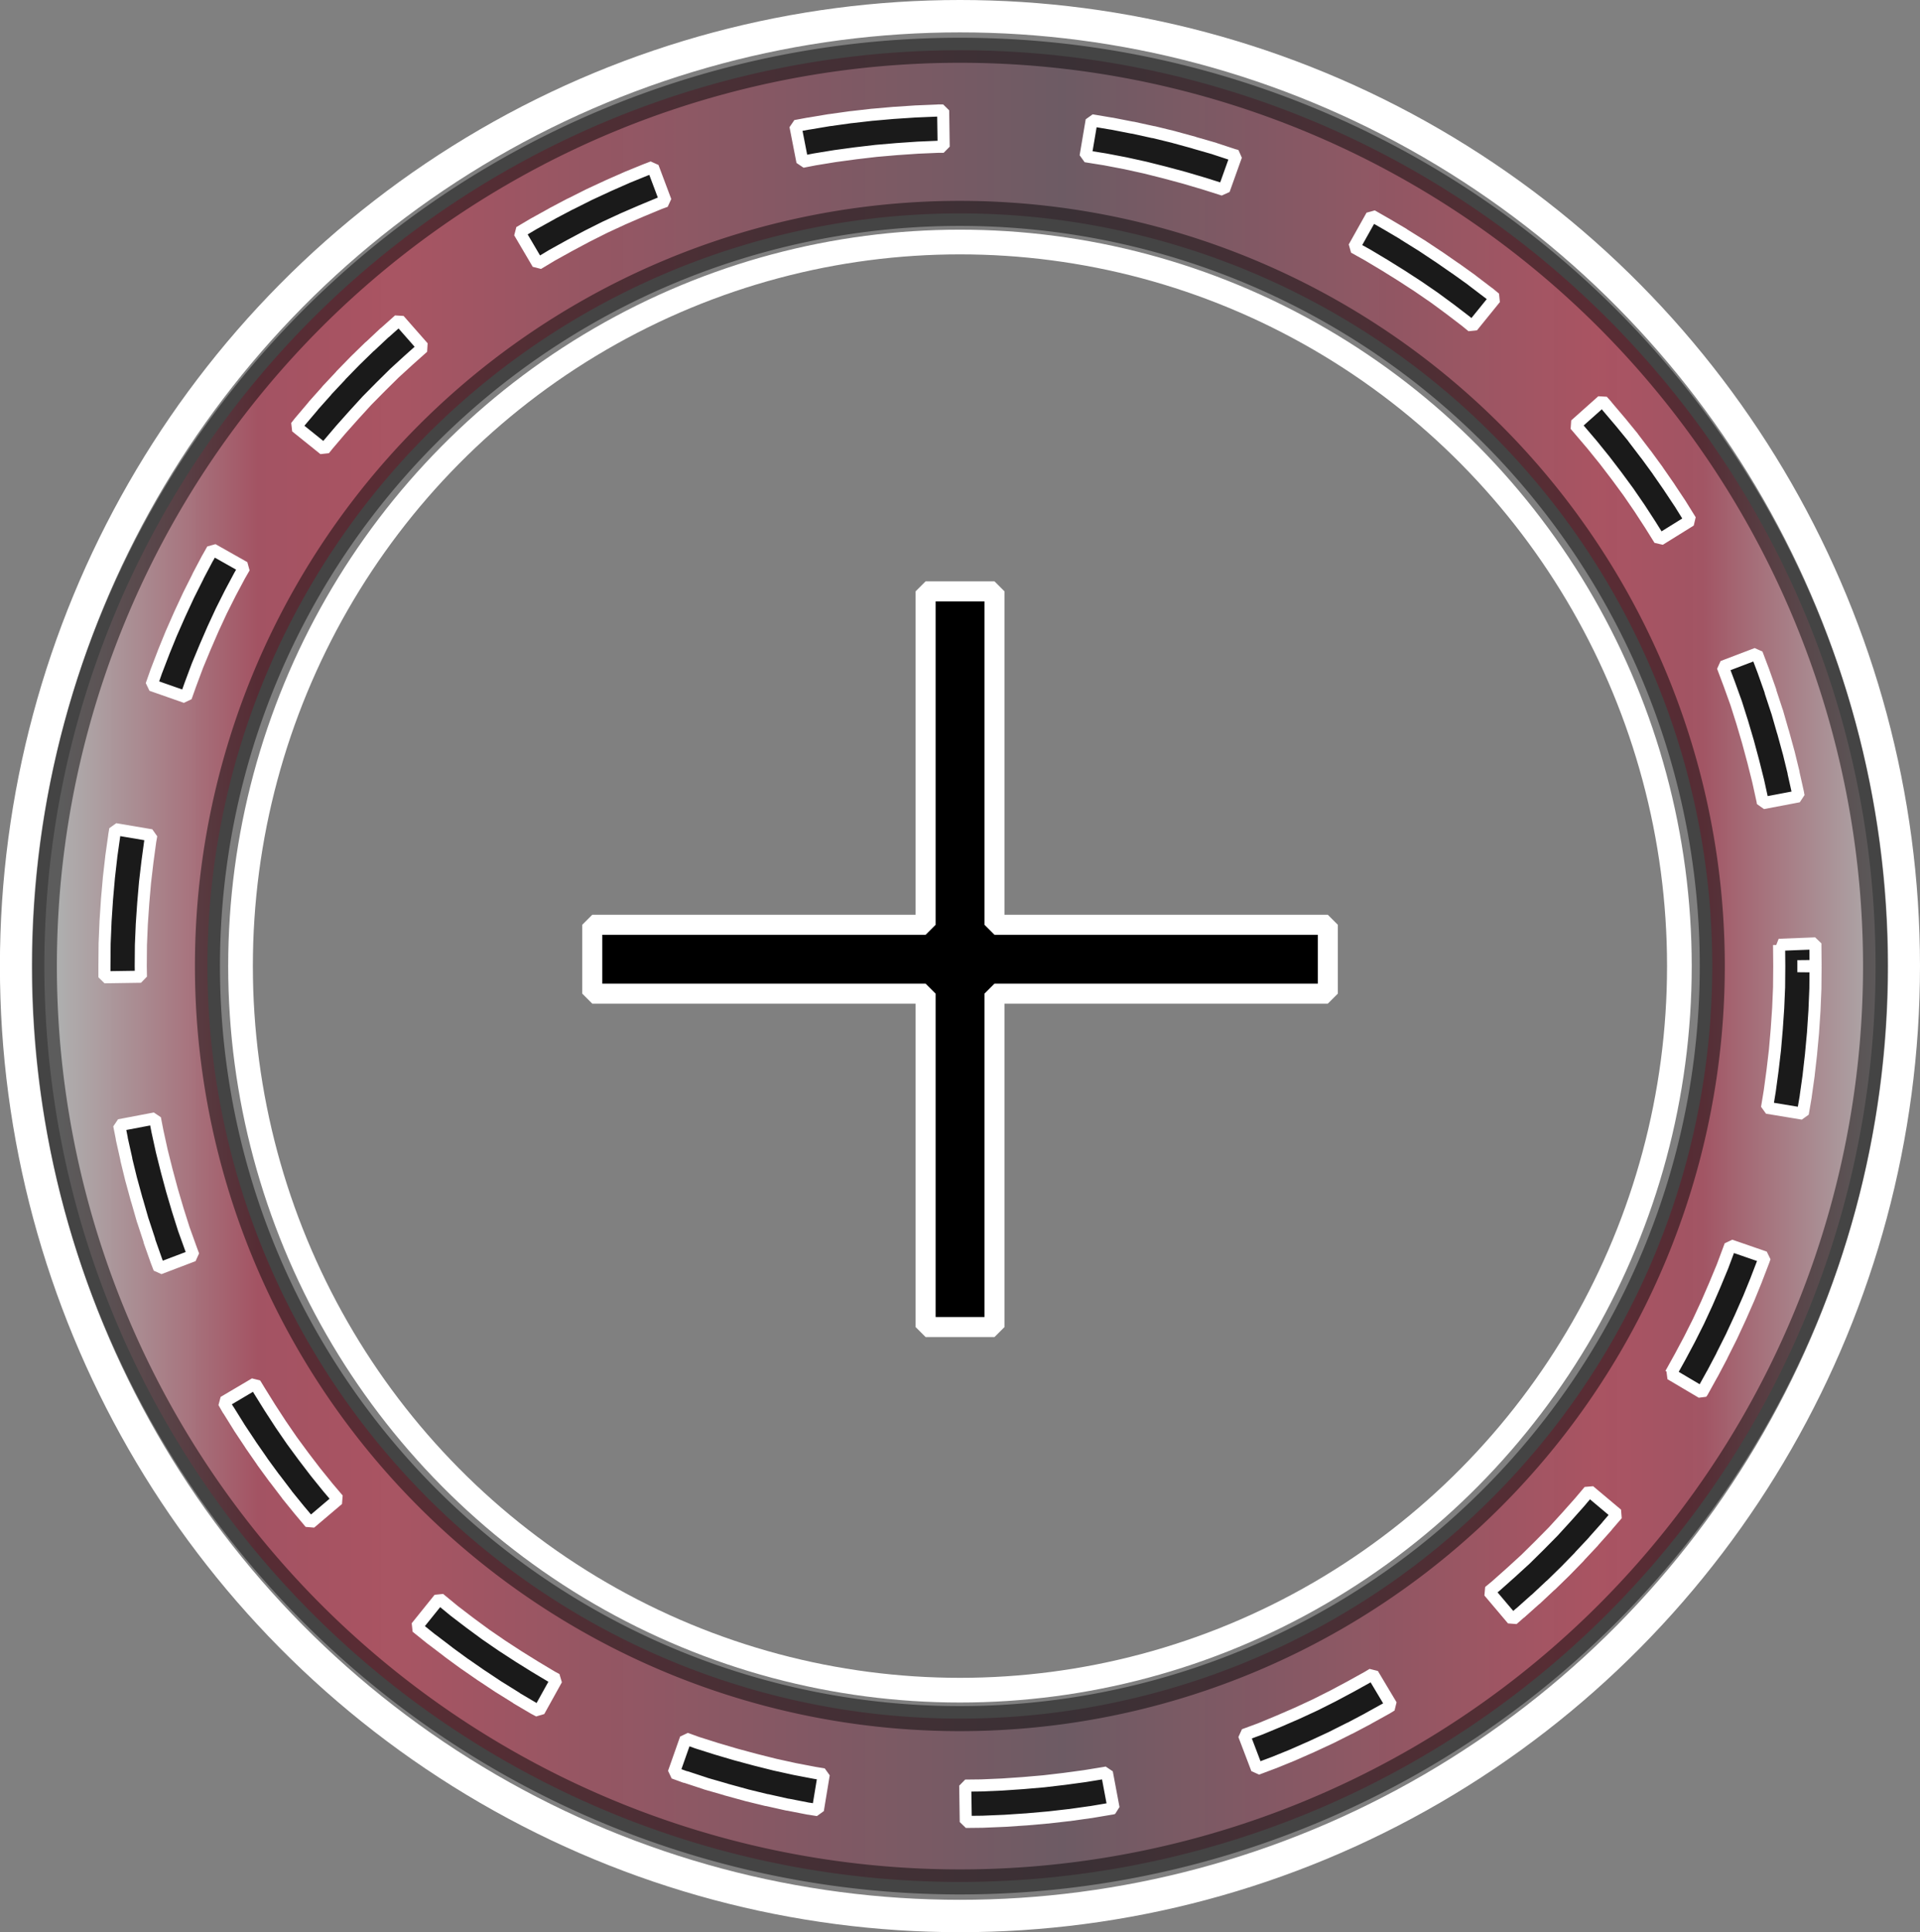 <?xml version="1.0" encoding="UTF-8" standalone="no"?>
<!-- Created with Inkscape (http://www.inkscape.org/) -->

<svg
   version="1.1"
   id="svg1"
   width="21.473"
   height="21.605"
   viewBox="0 0 21.473 21.605"
   sodipodi:docname="mask_cursor.svg"
   inkscape:version="1.3.2 (091e20ef0f, 2023-11-25, custom)"
   xml:space="preserve"
   xmlns:inkscape="http://www.inkscape.org/namespaces/inkscape"
   xmlns:sodipodi="http://sodipodi.sourceforge.net/DTD/sodipodi-0.dtd"
   xmlns:xlink="http://www.w3.org/1999/xlink"
   xmlns="http://www.w3.org/2000/svg"
   xmlns:svg="http://www.w3.org/2000/svg"><rect x="0" y="0" width="21.473" height="21.605" fill="#808080" stroke="none"/><defs
     id="defs1"><linearGradient
       id="linearGradient1"><stop
         style="stop-color:#000000;stop-opacity:1;"
         offset="0"
         id="stop3" /><stop
         style="stop-color:#000000;stop-opacity:0;"
         offset="1"
         id="stop4" /></linearGradient><linearGradient
       id="linearGradient1-1"><stop
         style="stop-color:#000000;stop-opacity:1;"
         offset="0"
         id="stop1" /><stop
         style="stop-color:#000000;stop-opacity:1;"
         offset="0.5"
         id="stop5" /><stop
         style="stop-color:#000000;stop-opacity:0;"
         offset="1"
         id="stop2" /></linearGradient><linearGradient
       id="linearGradient5-2"
       inkscape:collect="always"><stop
         style="stop-color:#ffffff;stop-opacity:0.775;"
         offset="0.015"
         id="stop6-9" /><stop
         style="stop-color:#db0a33;stop-opacity:0.814;"
         offset="0.122"
         id="stop8-1" /><stop
         style="stop-color:#ed0c33;stop-opacity:0.802;"
         offset="0.186"
         id="stop9-2" /><stop
         style="stop-color:#4c1933;stop-opacity:0.755;"
         offset="0.555"
         id="stop10-7" /><stop
         style="stop-color:#ee0c33;stop-opacity:0.806;"
         offset="0.844"
         id="stop11-0" /><stop
         style="stop-color:#db0a33;stop-opacity:0.783;"
         offset="0.9"
         id="stop12-9" /><stop
         style="stop-color:#ffffff;stop-opacity:0.77;"
         offset="1"
         id="stop7-3" /></linearGradient><linearGradient
       inkscape:collect="always"
       xlink:href="#linearGradient5-2"
       id="linearGradient27"
       x1="-20.14"
       y1="10.24"
       x2="0.621"
       y2="10.24"
       gradientUnits="userSpaceOnUse" /></defs><sodipodi:namedview
     id="namedview1"
     pagecolor="#6f6f6f"
     bordercolor="#666666"
     borderopacity="1.0"
     inkscape:showpageshadow="2"
     inkscape:pageopacity="0.0"
     inkscape:pagecheckerboard="true"
     inkscape:deskcolor="#d1d1d1"
     inkscape:zoom="22.627417"
     inkscape:cx="8.0212425"
     inkscape:cy="11.777747"
     inkscape:window-width="1728"
     inkscape:window-height="899"
     inkscape:window-x="2160"
     inkscape:window-y="1434"
     inkscape:window-maximized="1"
     inkscape:current-layer="g1"
     showgrid="false" /><g
     inkscape:groupmode="layer"
     inkscape:label="Image"
     id="g1"
     transform="translate(20.496,0.562)"><ellipse
       style="fill:none;fill-opacity:0.998;fill-rule:evenodd;stroke:#ffffff;stroke-width:0.276;stroke-linejoin:bevel;stroke-dasharray:none;stroke-dashoffset:0"
       id="path2"
       cx="-9.76"
       cy="10.24"
       rx="8.046"
       ry="8.096" /><ellipse
       style="fill:none;fill-opacity:0.998;fill-rule:evenodd;stroke:#ffffff;stroke-width:0.362;stroke-linejoin:bevel;stroke-dasharray:none;stroke-dashoffset:0"
       id="path2-3"
       cx="-9.76"
       cy="10.24"
       rx="10.556"
       ry="10.621" /><path
       id="path1-7"
       style="fill:url(#linearGradient27);fill-rule:evenodd;stroke:#000000;stroke-width:0.28;stroke-linejoin:bevel;stroke-dasharray:none;stroke-opacity:1;opacity:0.472"
       d="M -9.76,0 A 10.24,10.24 0 0 0 -20,10.24 10.24,10.24 0 0 0 -9.76,20.48 10.24,10.24 0 0 0 0.48,10.24 10.24,10.24 0 0 0 -9.76,0 Z m 0,1.824 a 8.415,8.415 0 0 1 8.414,8.416 8.415,8.415 0 0 1 -8.414,8.414 8.415,8.415 0 0 1 -8.416,-8.414 8.415,8.415 0 0 1 8.416,-8.416 z" /><path
       id="path12-9"
       style="color:#000000;fill:#000000;fill-rule:evenodd;stroke:#ffffff;stroke-width:0.224;stroke-linejoin:bevel;-inkscape-stroke:none"
       d="m -10.144,6.05 v 3.726 0.002 h -0.002 -3.726 v 0.385 0.385 h 3.726 0.002 v 0.002 3.726 h 0.385 0.385 v -3.726 -0.002 h 0.002 3.726 V 10.163 9.778 h -3.726 -0.002 v -0.002 -3.726 h -0.385 z" /><path
       style="color:#000000;fill:#1a1a1a;fill-rule:evenodd;stroke-linejoin:bevel;stroke-dasharray:none;-inkscape-stroke:none;stroke:#ffffff;stroke-width:0.135"
       d="M -10.01,0.674 -10.25,0.684 h -0.004 l -0.24,0.016 h -0.004 l -0.238,0.021 h -0.004 l -0.236,0.027 h -0.004 L -11.215,0.781 h -0.004 l -0.232,0.039 h -0.004 l -0.145,0.027 0.078,0.4 0.139,-0.027 0.227,-0.037 0.229,-0.031 0.23,-0.027 0.232,-0.02 0.234,-0.016 0.234,-0.01 h 0.055 l -0.006,-0.406 h -0.057 z m 1.723,0.109 -0.068,0.402 0.219,0.035 0.225,0.043 0.223,0.049 0.219,0.055 0.219,0.059 0.217,0.064 0.215,0.068 0.01,0.004 0.137,-0.383 -0.014,-0.006 h -0.006 l -0.219,-0.072 -0.004,-0.002 -0.223,-0.064 -0.004,-0.002 -0.223,-0.061 -0.006,-0.002 -0.225,-0.055 h -0.006 L -7.828,0.865 h -0.006 L -8.064,0.82 h -0.004 z m -4.908,0.523 -0.07,0.027 -0.006,0.002 -0.211,0.086 -0.004,0.002 -0.209,0.092 -0.004,0.002 -0.207,0.096 -0.004,0.002 -0.203,0.102 -0.006,0.002 -0.199,0.105 -0.006,0.004 -0.197,0.109 -0.004,0.002 -0.162,0.096 0.207,0.352 0.16,-0.096 0.193,-0.107 0.195,-0.104 0.199,-0.1 0.203,-0.094 0.203,-0.088 0.207,-0.086 0.068,-0.025 z m 8.041,0.543 -0.199,0.355 0.154,0.086 0.189,0.113 0.188,0.117 0.186,0.121 0.182,0.125 0.178,0.131 0.174,0.133 0.072,0.059 0.256,-0.316 -0.074,-0.061 -0.004,-0.002 -0.18,-0.137 -0.004,-0.004 L -4.219,2.438 l -0.004,-0.002 -0.186,-0.129 -0.004,-0.002 -0.188,-0.125 -0.004,-0.002 -0.191,-0.119 -0.004,-0.004 -0.195,-0.115 -0.004,-0.002 z m -10.879,1.166 -0.158,0.141 -0.004,0.002 -0.164,0.154 -0.004,0.002 -0.162,0.158 -0.002,0.002 -0.158,0.162 -0.002,0.004 -0.154,0.164 -0.002,0.004 -0.15,0.168 -0.002,0.004 -0.146,0.172 -0.002,0.002 -0.043,0.055 0.316,0.254 0.041,-0.051 0.143,-0.168 0.146,-0.164 0.148,-0.162 0.154,-0.156 0.156,-0.154 0.162,-0.148 0.156,-0.139 z m 13.457,0.904 -0.303,0.27 0.047,0.055 0.143,0.168 0.139,0.172 0.133,0.174 0.131,0.178 0.125,0.182 0.121,0.186 0.105,0.168 0.346,-0.215 -0.107,-0.172 -0.002,-0.004 -0.125,-0.188 -0.002,-0.004 -0.129,-0.186 -0.002,-0.004 -0.133,-0.182 -0.004,-0.004 -0.137,-0.18 -0.002,-0.004 L -2.375,4.154 l -0.002,-0.002 -0.146,-0.172 -0.002,-0.004 z m -15.543,1.662 -0.053,0.094 -0.004,0.006 -0.105,0.199 -0.002,0.006 -0.102,0.203 -0.002,0.004 -0.096,0.207 -0.002,0.004 -0.092,0.209 -0.002,0.004 -0.086,0.211 -0.002,0.006 -0.082,0.213 -0.002,0.006 -0.051,0.145 0.385,0.135 0.051,-0.143 0.078,-0.209 0.086,-0.207 0.088,-0.203 0.094,-0.203 0.1,-0.199 0.104,-0.195 0.053,-0.092 z m 17.271,1.166 -0.381,0.145 0.074,0.197 0.076,0.211 0.068,0.215 0.064,0.217 0.059,0.219 0.055,0.219 0.049,0.223 0.004,0.025 0.4,-0.076 -0.006,-0.027 v -0.006 l -0.051,-0.227 v -0.006 l -0.055,-0.225 -0.002,-0.006 -0.061,-0.223 -0.002,-0.004 -0.064,-0.223 -0.002,-0.004 -0.072,-0.219 v -0.006 l -0.076,-0.215 -0.002,-0.006 z M -19.207,8.709 -19.219,8.781 v 0.004 l -0.033,0.234 v 0.004 l -0.027,0.236 v 0.004 l -0.021,0.238 v 0.004 l -0.016,0.24 V 9.75 l -0.01,0.24 v 0.006 l -0.002,0.242 v 0.004 0.123 l 0.408,-0.006 -0.002,-0.119 0.002,-0.236 0.01,-0.234 0.016,-0.234 0.02,-0.232 0.027,-0.23 0.031,-0.229 0.012,-0.068 z m 19.014,1.277 -0.408,0.016 0.002,0.002 0.002,0.234 v 0.004 l -0.002,0.234 -0.01,0.234 -0.016,0.234 -0.02,0.232 -0.027,0.23 -0.031,0.229 -0.031,0.189 0.4,0.066 0.033,-0.193 v -0.004 l 0.033,-0.234 v -0.004 l 0.027,-0.236 v -0.004 L -0.219,10.979 v -0.004 l 0.016,-0.24 v -0.004 l 0.01,-0.24 v -0.006 l 0.002,-0.242 -0.203,-0.002 0.203,-0.002 -0.002,-0.242 v -0.006 z m -18.57,1.957 -0.4,0.076 0.029,0.146 v 0.006 l 0.051,0.227 v 0.006 l 0.055,0.225 0.002,0.006 0.061,0.223 0.002,0.004 0.064,0.223 0.002,0.004 0.072,0.219 v 0.006 l 0.076,0.215 0.002,0.006 0.033,0.086 0.381,-0.145 -0.031,-0.084 -0.076,-0.211 -0.068,-0.215 -0.064,-0.217 -0.059,-0.219 -0.055,-0.219 -0.049,-0.223 z m 17.619,1.42 -0.01,0.027 -0.078,0.209 -0.086,0.207 -0.088,0.203 -0.094,0.203 -0.1,0.199 -0.104,0.195 -0.107,0.193 -0.002,0.002 0.35,0.207 0.004,-0.004 0.002,-0.004 0.109,-0.197 0.004,-0.006 0.105,-0.199 0.002,-0.006 0.102,-0.203 0.002,-0.004 0.096,-0.207 0.002,-0.004 0.092,-0.209 0.002,-0.004 0.086,-0.211 0.002,-0.006 0.082,-0.213 0.002,-0.006 0.01,-0.029 z m -16.5,1.545 -0.35,0.207 0.049,0.086 0.004,0.004 0.119,0.191 0.002,0.004 0.125,0.188 0.002,0.004 0.129,0.186 0.002,0.004 0.133,0.182 0.004,0.004 0.137,0.18 0.002,0.004 0.143,0.176 0.002,0.002 0.115,0.137 0.311,-0.264 -0.113,-0.133 -0.139,-0.172 -0.133,-0.174 -0.131,-0.178 -0.125,-0.182 -0.121,-0.186 -0.117,-0.188 z m 14.922,1.199 -0.109,0.129 -0.146,0.164 -0.148,0.162 -0.154,0.156 -0.156,0.154 -0.162,0.148 -0.164,0.146 -0.082,0.068 0.264,0.312 0.082,-0.072 0.004,-0.002 0.168,-0.15 0.004,-0.002 0.164,-0.154 0.004,-0.002 0.162,-0.158 0.002,-0.002 0.158,-0.162 0.002,-0.004 0.154,-0.164 0.002,-0.004 0.15,-0.168 0.002,-0.004 0.111,-0.129 z m -12.861,1.205 -0.256,0.318 0.17,0.137 0.004,0.002 0.18,0.137 0.004,0.004 0.182,0.133 0.004,0.002 0.186,0.129 0.004,0.002 0.188,0.125 0.004,0.002 0.191,0.119 0.004,0.004 0.195,0.115 0.004,0.002 0.051,0.027 0.197,-0.355 -0.047,-0.025 -0.189,-0.113 -0.188,-0.117 -0.186,-0.121 -0.182,-0.125 -0.178,-0.131 -0.174,-0.133 z m 10.439,0.844 -0.055,0.033 -0.193,0.107 -0.195,0.104 -0.199,0.1 -0.203,0.094 -0.203,0.088 -0.207,0.086 -0.184,0.068 0.145,0.381 0.186,-0.07 0.006,-0.002 0.211,-0.086 0.004,-0.002 0.209,-0.092 0.004,-0.002 0.207,-0.096 0.004,-0.002 0.203,-0.102 0.006,-0.002 0.199,-0.105 0.006,-0.004 0.197,-0.109 0.004,-0.002 0.057,-0.035 z m -7.682,0.721 -0.135,0.383 0.129,0.047 h 0.006 l 0.219,0.072 0.004,0.002 0.223,0.064 0.004,0.002 0.223,0.061 0.006,0.002 0.225,0.055 h 0.006 l 0.227,0.051 h 0.006 l 0.23,0.045 h 0.004 l 0.1,0.016 0.066,-0.4 -0.098,-0.016 -0.225,-0.043 -0.223,-0.049 -0.219,-0.055 -0.219,-0.059 -0.217,-0.064 -0.215,-0.068 z m 4.709,0.379 -0.02,0.004 -0.227,0.037 -0.229,0.031 -0.23,0.027 -0.232,0.02 -0.234,0.016 -0.234,0.01 -0.178,0.002 0.006,0.406 0.18,-0.002 h 0.006 l 0.24,-0.01 h 0.004 l 0.24,-0.016 h 0.004 l 0.238,-0.021 h 0.004 l 0.236,-0.027 h 0.004 l 0.234,-0.033 h 0.004 l 0.232,-0.039 h 0.004 l 0.023,-0.006 z"
       id="path1" /></g></svg>
